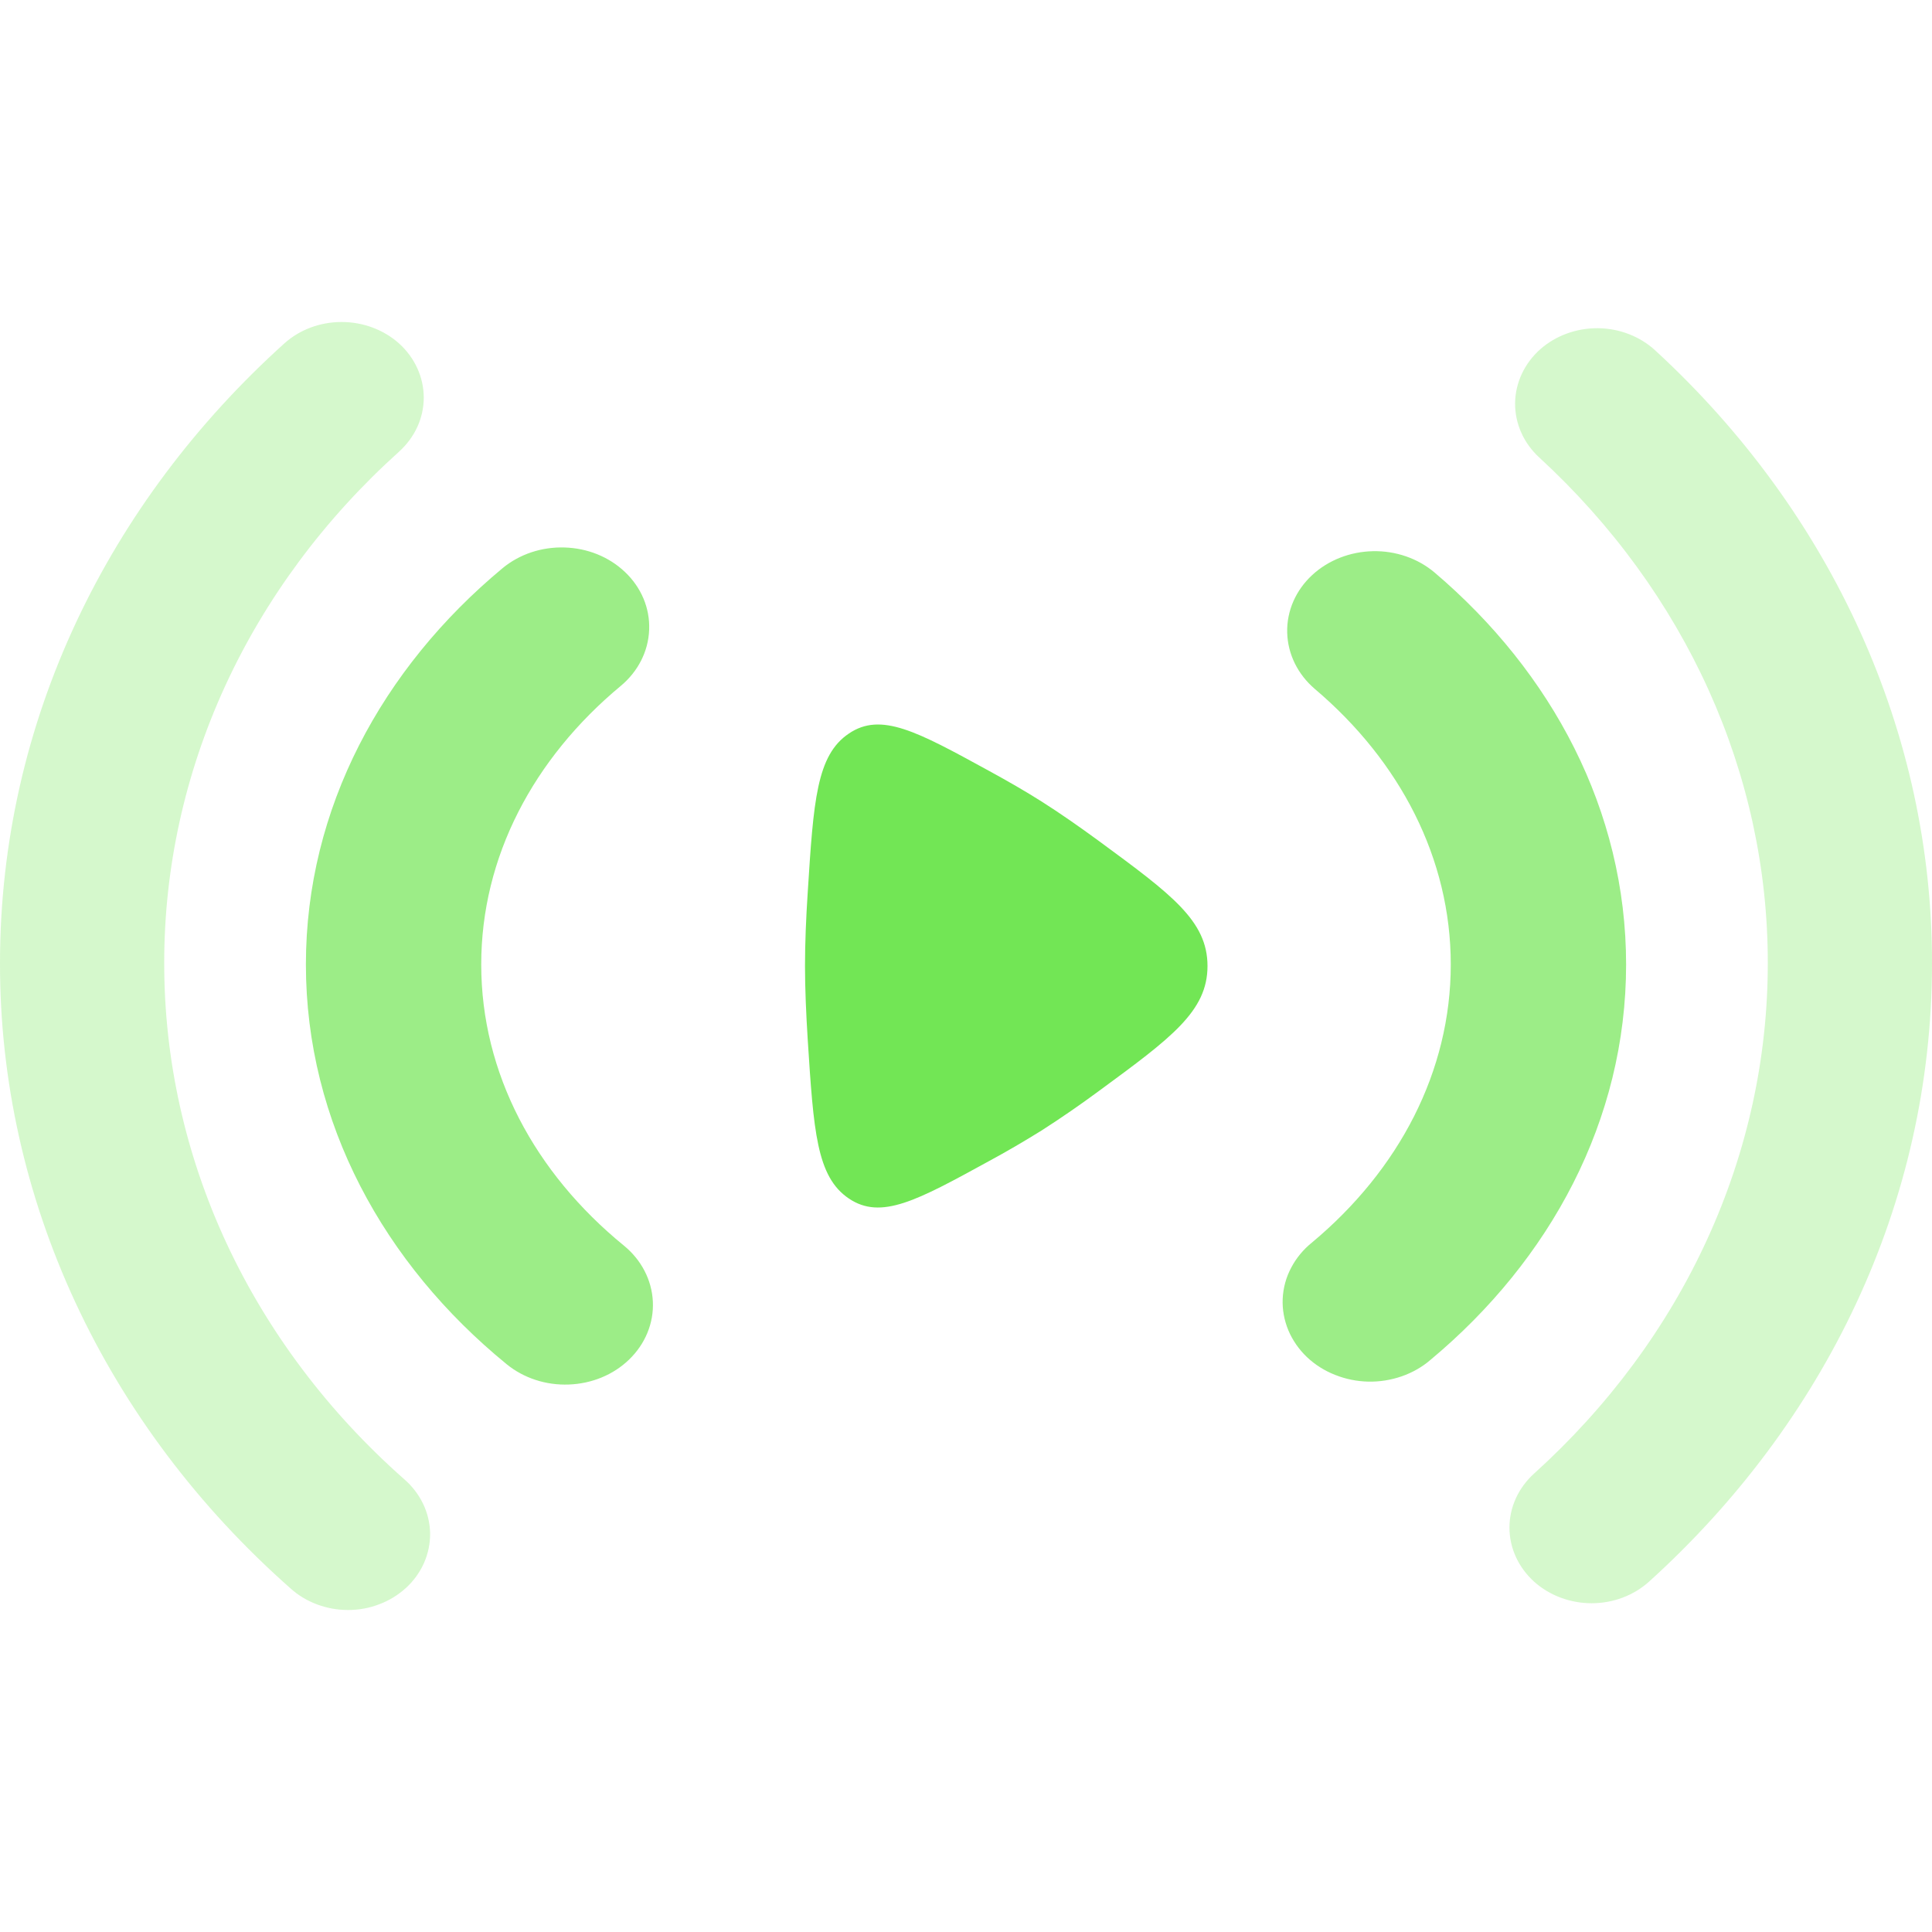 <svg width="24" height="24" viewBox="0 0 24 24" fill="none" xmlns="http://www.w3.org/2000/svg">
  <path opacity="0.3" fill-rule="evenodd" clip-rule="evenodd" d="M4.96 4.269C5.152 4.444 5.264 4.685 5.264 4.94C5.264 5.195 5.151 5.435 4.958 5.61C4.031 6.444 3.295 7.436 2.795 8.526C2.295 9.617 2.039 10.785 2.04 11.964C2.039 13.157 2.301 14.339 2.812 15.44C3.324 16.54 4.074 17.539 5.021 18.375C5.119 18.46 5.198 18.562 5.254 18.677C5.31 18.792 5.34 18.917 5.343 19.044C5.345 19.171 5.319 19.297 5.268 19.414C5.216 19.531 5.14 19.637 5.045 19.724C4.949 19.812 4.836 19.882 4.713 19.928C4.59 19.976 4.458 20 4.325 20C4.193 20 4.061 19.977 3.937 19.93C3.814 19.884 3.701 19.816 3.606 19.729C2.464 18.72 1.556 17.513 0.937 16.18C0.317 14.846 -0.002 13.413 8.09353e-06 11.965C4.57177e-05 8.955 1.353 6.232 3.53 4.268C3.722 4.094 3.979 4 4.244 4C4.509 4 4.767 4.095 4.96 4.269ZM19.133 4.339C19.328 4.167 19.586 4.075 19.851 4.077C20.115 4.08 20.371 4.177 20.562 4.353C22.766 6.38 24.003 9.114 24 11.965C24 14.967 22.655 17.683 20.487 19.646C20.295 19.82 20.038 19.916 19.772 19.916C19.507 19.916 19.25 19.821 19.057 19.648C18.864 19.473 18.751 19.232 18.751 18.977C18.751 18.722 18.863 18.481 19.056 18.306C19.979 17.472 20.711 16.482 21.208 15.394C21.706 14.306 21.961 13.141 21.96 11.965C21.963 9.618 20.945 7.36 19.119 5.681C18.928 5.505 18.819 5.263 18.821 5.008C18.824 4.753 18.939 4.512 19.133 4.339Z" fill="#72E655"/>
  <path opacity="0.7" fill-rule="evenodd" clip-rule="evenodd" d="M7.712 8.52C6.625 9.423 5.978 10.647 5.978 11.981C5.978 13.331 6.641 14.568 7.751 15.474C7.965 15.649 8.097 15.898 8.11 16.168C8.123 16.439 8.013 16.698 7.815 16.889C7.618 17.08 7.348 17.189 7.066 17.199C6.785 17.21 6.507 17.121 6.293 16.946C4.771 15.703 3.8 13.945 3.8 11.981C3.8 10.04 4.748 8.301 6.242 7.059C6.454 6.883 6.732 6.792 7.013 6.801C7.295 6.809 7.565 6.916 7.764 7.106C7.964 7.295 8.075 7.553 8.064 7.823C8.054 8.094 7.924 8.343 7.712 8.52ZM17.822 7.113C19.278 8.35 20.2 10.068 20.2 11.981C20.2 13.917 19.258 15.652 17.771 16.892C17.667 16.982 17.545 17.051 17.413 17.097C17.28 17.143 17.139 17.166 16.998 17.163C16.857 17.16 16.717 17.132 16.587 17.08C16.456 17.029 16.337 16.954 16.237 16.86C16.137 16.765 16.058 16.652 16.005 16.527C15.953 16.402 15.928 16.268 15.934 16.134C15.94 15.999 15.976 15.867 16.04 15.747C16.103 15.627 16.191 15.521 16.298 15.435C17.379 14.533 18.022 13.31 18.022 11.981C18.022 10.666 17.393 9.457 16.334 8.559C16.124 8.38 15.997 8.129 15.99 7.858C15.983 7.588 16.098 7.331 16.3 7.144C16.502 6.957 16.773 6.853 17.055 6.847C17.336 6.841 17.612 6.935 17.822 7.113Z" fill="#72E655"/>
  <path d="M13.656 10.451C14.552 11.11 15 11.438 15 12C15 12.562 14.552 12.891 13.656 13.549C13.422 13.722 13.183 13.887 12.938 14.044C12.724 14.177 12.507 14.304 12.285 14.424C11.391 14.914 10.945 15.159 10.544 14.888C10.143 14.617 10.107 14.05 10.034 12.917C10.014 12.596 10 12.282 10 12C10 11.718 10.013 11.404 10.034 11.083C10.106 9.95 10.143 9.383 10.544 9.113C10.944 8.841 11.391 9.086 12.284 9.575C12.517 9.702 12.741 9.831 12.938 9.956C13.164 10.099 13.409 10.27 13.656 10.451Z" fill="#72E655"/>
</svg>
